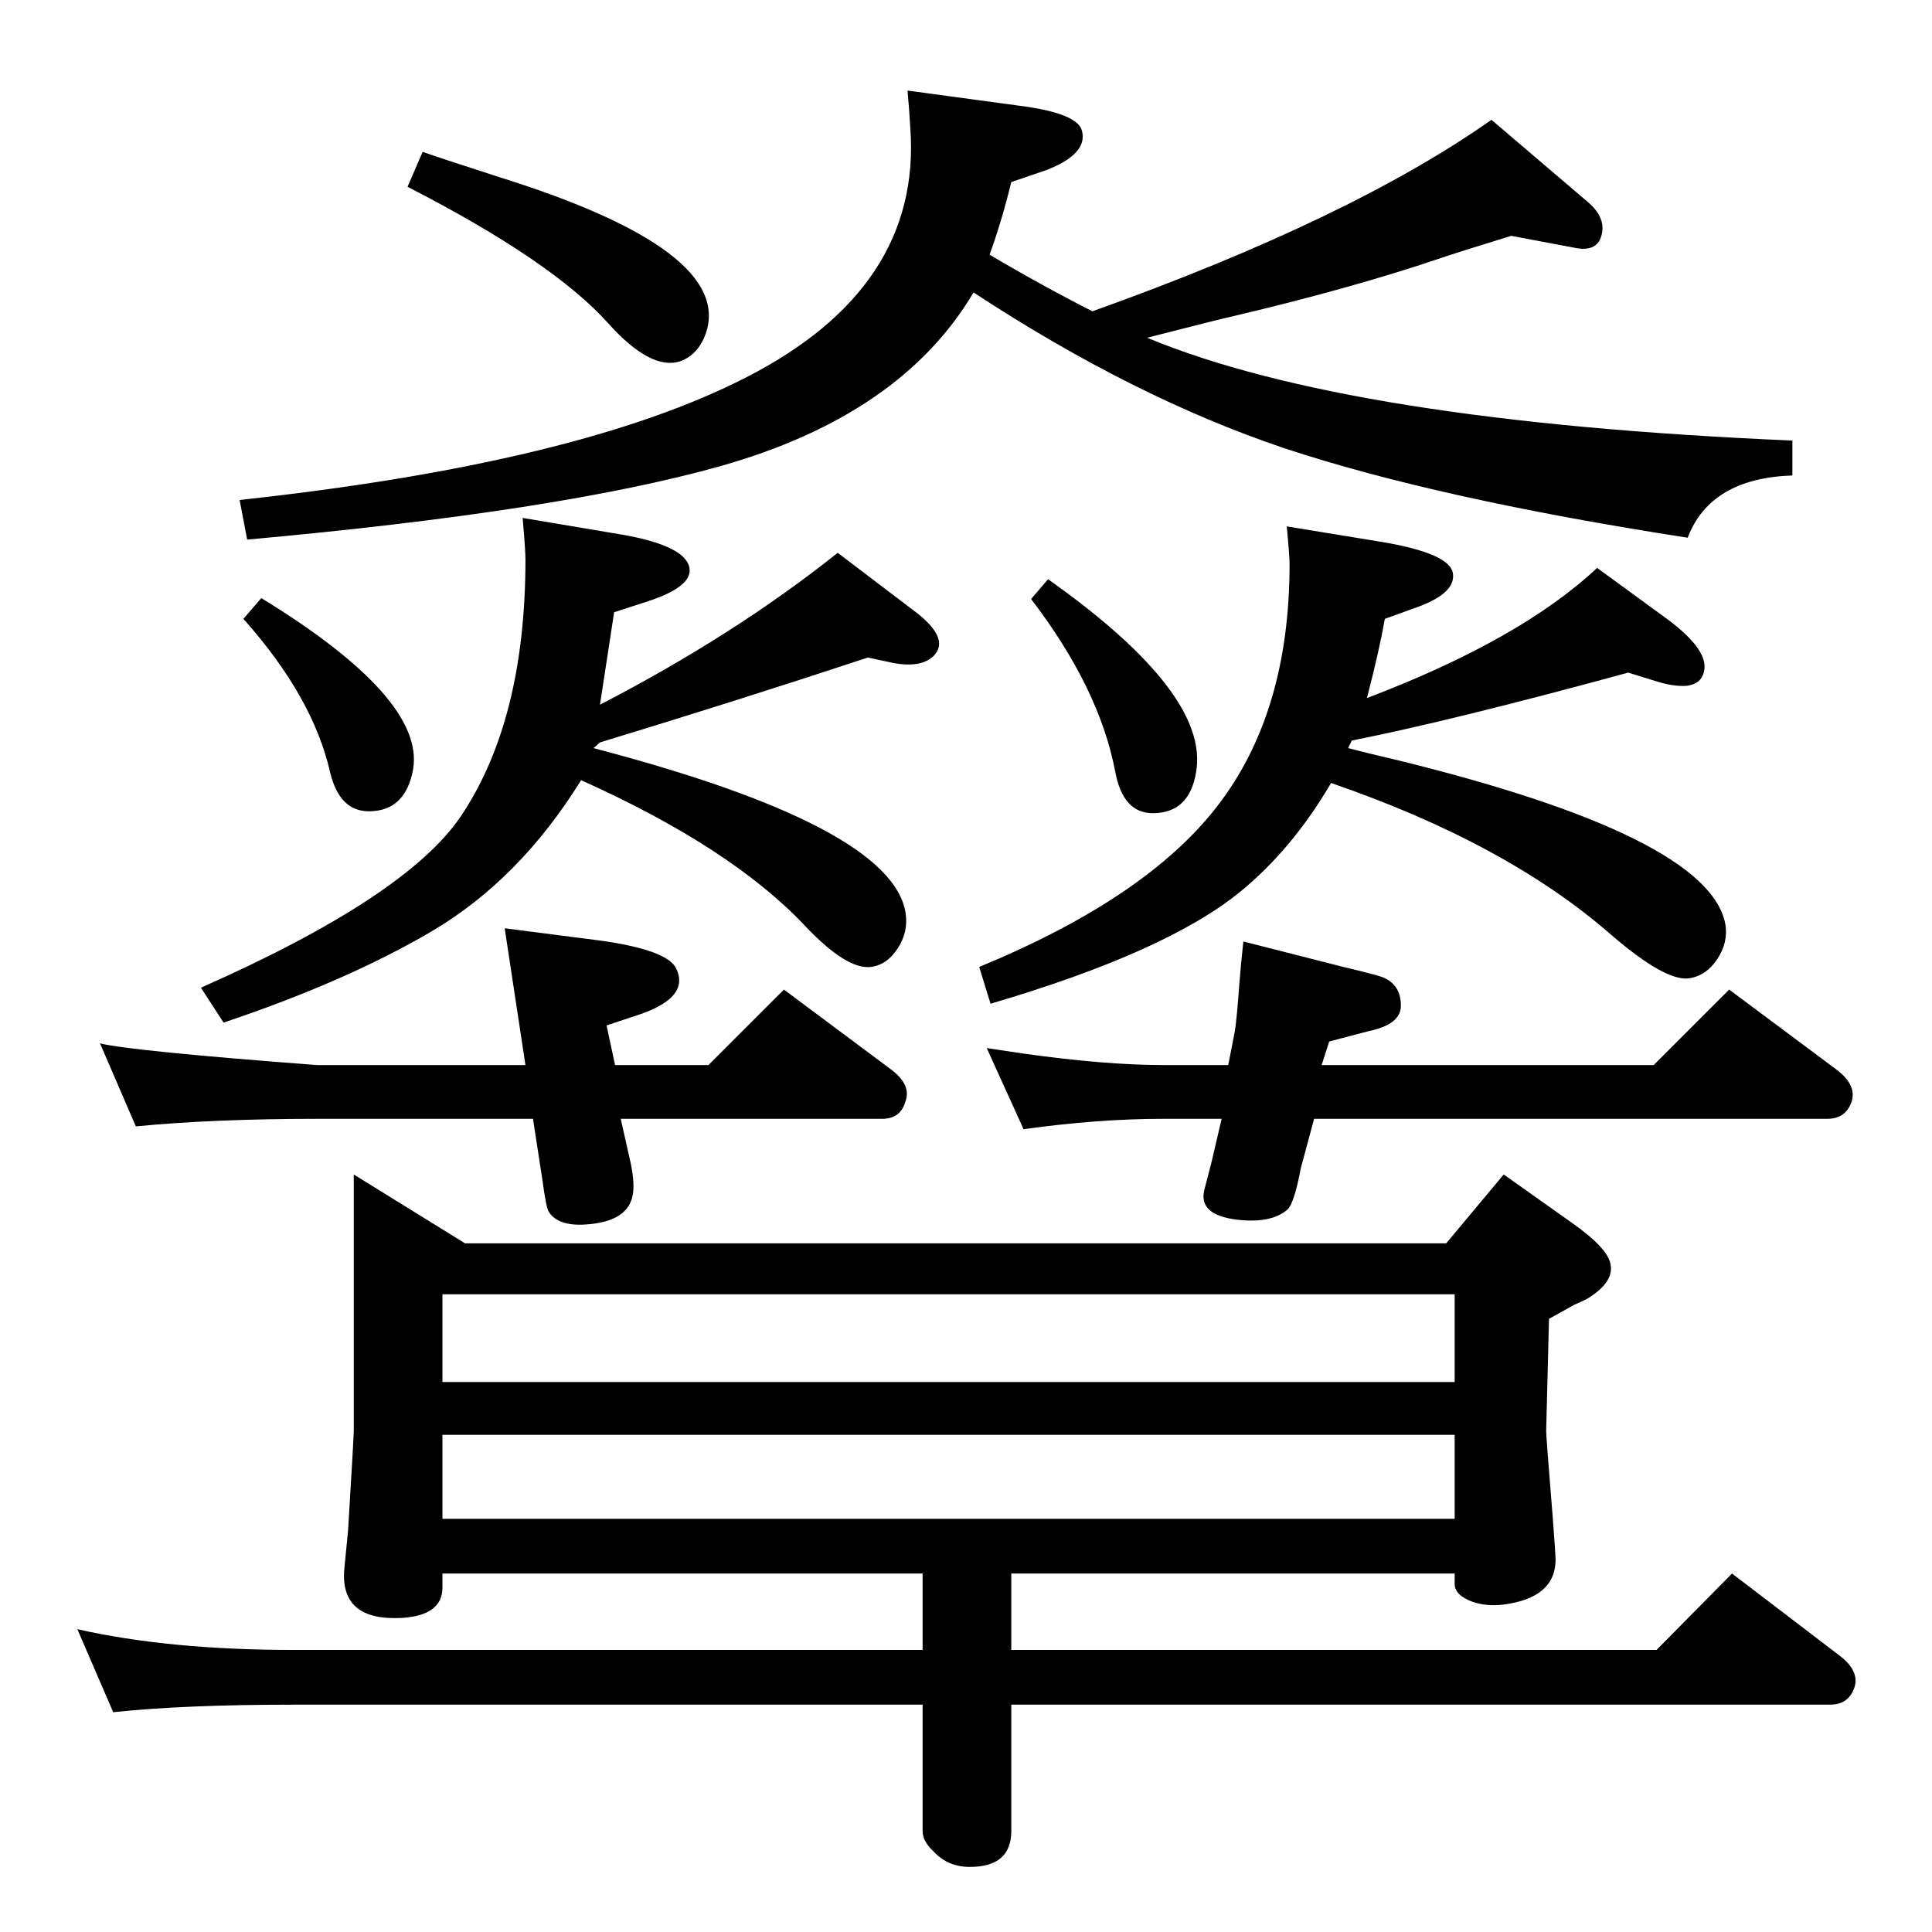 <?xml version="1.0" standalone="no"?>
<!DOCTYPE svg PUBLIC "-//W3C//DTD SVG 1.1//EN" "http://www.w3.org/Graphics/SVG/1.1/DTD/svg11.dtd" >
<svg xmlns="http://www.w3.org/2000/svg" xmlns:xlink="http://www.w3.org/1999/xlink" version="1.1" viewBox="0 0 2048 2048">
  <g transform="matrix(1 0 0 -1 0 2048)">
   <path fill="currentColor"
d="M1158 1718q274 98 423 203l102 -87q19 -16 15 -34q-4 -19 -27 -15l-69 13q-49 -15 -73 -23q-94 -32 -221 -62q-10 -2 -92 -23q214 -89 684 -109v-37q-87 -3 -111 -66q-265 41 -428 95q-160 54 -329 165q-77 -130 -268 -184q-170 -48 -502 -78l-8 42q360 39 537 130
q186 95 174 264q-1 18 -3 40l118 -16q63 -8 67 -27q6 -24 -37 -41l-38 -13q-10 -41 -23 -77q54 -32 109 -60zM1411 1218q-41 -70 -96 -115q-78 -64 -265 -119l-12 39q177 73 252 170q77 99 77 257q0 9 -3 40l104 -17q68 -12 72 -32q4 -21 -36 -36l-36 -13q-6 -34 -19 -84
q163 62 244 138l74 -54q46 -34 39 -57q-3 -12 -18 -14q-14 -1 -33 5l-29 9q-187 -51 -293 -72l-4 -8q23 -6 45 -11q338 -82 355 -176q3 -19 -8.5 -36.5t-29.5 -20.5q-25 -4 -83 46q-111 97 -297 161zM978 380h-509v-15q0 -29 -42 -32q-67 -4 -62 52l4 41q6 99 6 105v272
l118 -73h1040l61 73l72 -51q37 -26 41 -43q5 -20 -25 -38q-6 -3 -13 -6l-27 -15l-3 -119q0 -6 7 -92q3 -40 3 -44q0 -41 -56 -48q-17 -2 -32 3q-19 7 -19 19v11h-470v-81h684l80 81l114 -87q21 -16 16 -33q-6 -19 -26 -19h-868v-134q0 -38 -44 -38q-23 0 -38 16
q-12 11 -12 22v134h-666q-117 0 -192 -8l-38 88q97 -22 230 -22h666v81zM469 583h1073v93h-1073v-93zM469 438h1073v89h-1073v-89zM277 1414q173 -106 161 -181q-8 -45 -47 -45q-31 0 -41 41q-18 80 -92 163zM1111 1434q171 -121 157 -204q-7 -44 -46 -44q-32 0 -40 45
q-17 88 -89 182zM448 1887q17 -6 82 -27q249 -78 218 -166q-8 -22 -27 -29q-31 -10 -76 40q-59 66 -213 145zM629 1255q317 -83 331 -175q3 -20 -8.5 -37.5t-28.5 -19.5q-26 -3 -71 45q-78 82 -236 153q-65 -105 -158 -160q-90 -53 -221 -97l-24 37q217 96 275 181
q69 102 69 273q0 10 -3 44l107 -18q67 -12 70 -36q2 -19 -43 -34l-37 -12l-15 -98q143 74 252 161l79 -60q41 -30 23 -49q-13 -13 -42 -8l-28 6q-133 -44 -284 -90q-3 -3 -7 -6zM658 862l9 -40q6 -25 4 -39q-4 -30 -50 -33q-29 -2 -39 13q-3 4 -7 34l-10 65h-229
q-109 0 -192 -8l-38 88q32 -8 230 -23h221l-22 145l101 -13q72 -10 81 -30q14 -30 -38 -48l-36 -12l9 -42h99l80 80l114 -85q21 -16 15 -33q-5 -19 -25 -19h-277zM1401 919h352l80 80l114 -85q21 -16 16 -33q-6 -19 -26 -19h-544l-14 -52q-7 -37 -14 -44q-17 -15 -53 -11
q-43 5 -35 33l7 27l11 47h-62q-69 0 -148 -11l-39 86q26 -4 40 -6q86 -12 147 -12h69l7 36q2 12 5 53q1 14 4 42l106 -27q34 -8 42 -11q19 -8 19 -30q0 -20 -34 -27l-42 -11z" />
  </g>

</svg>
